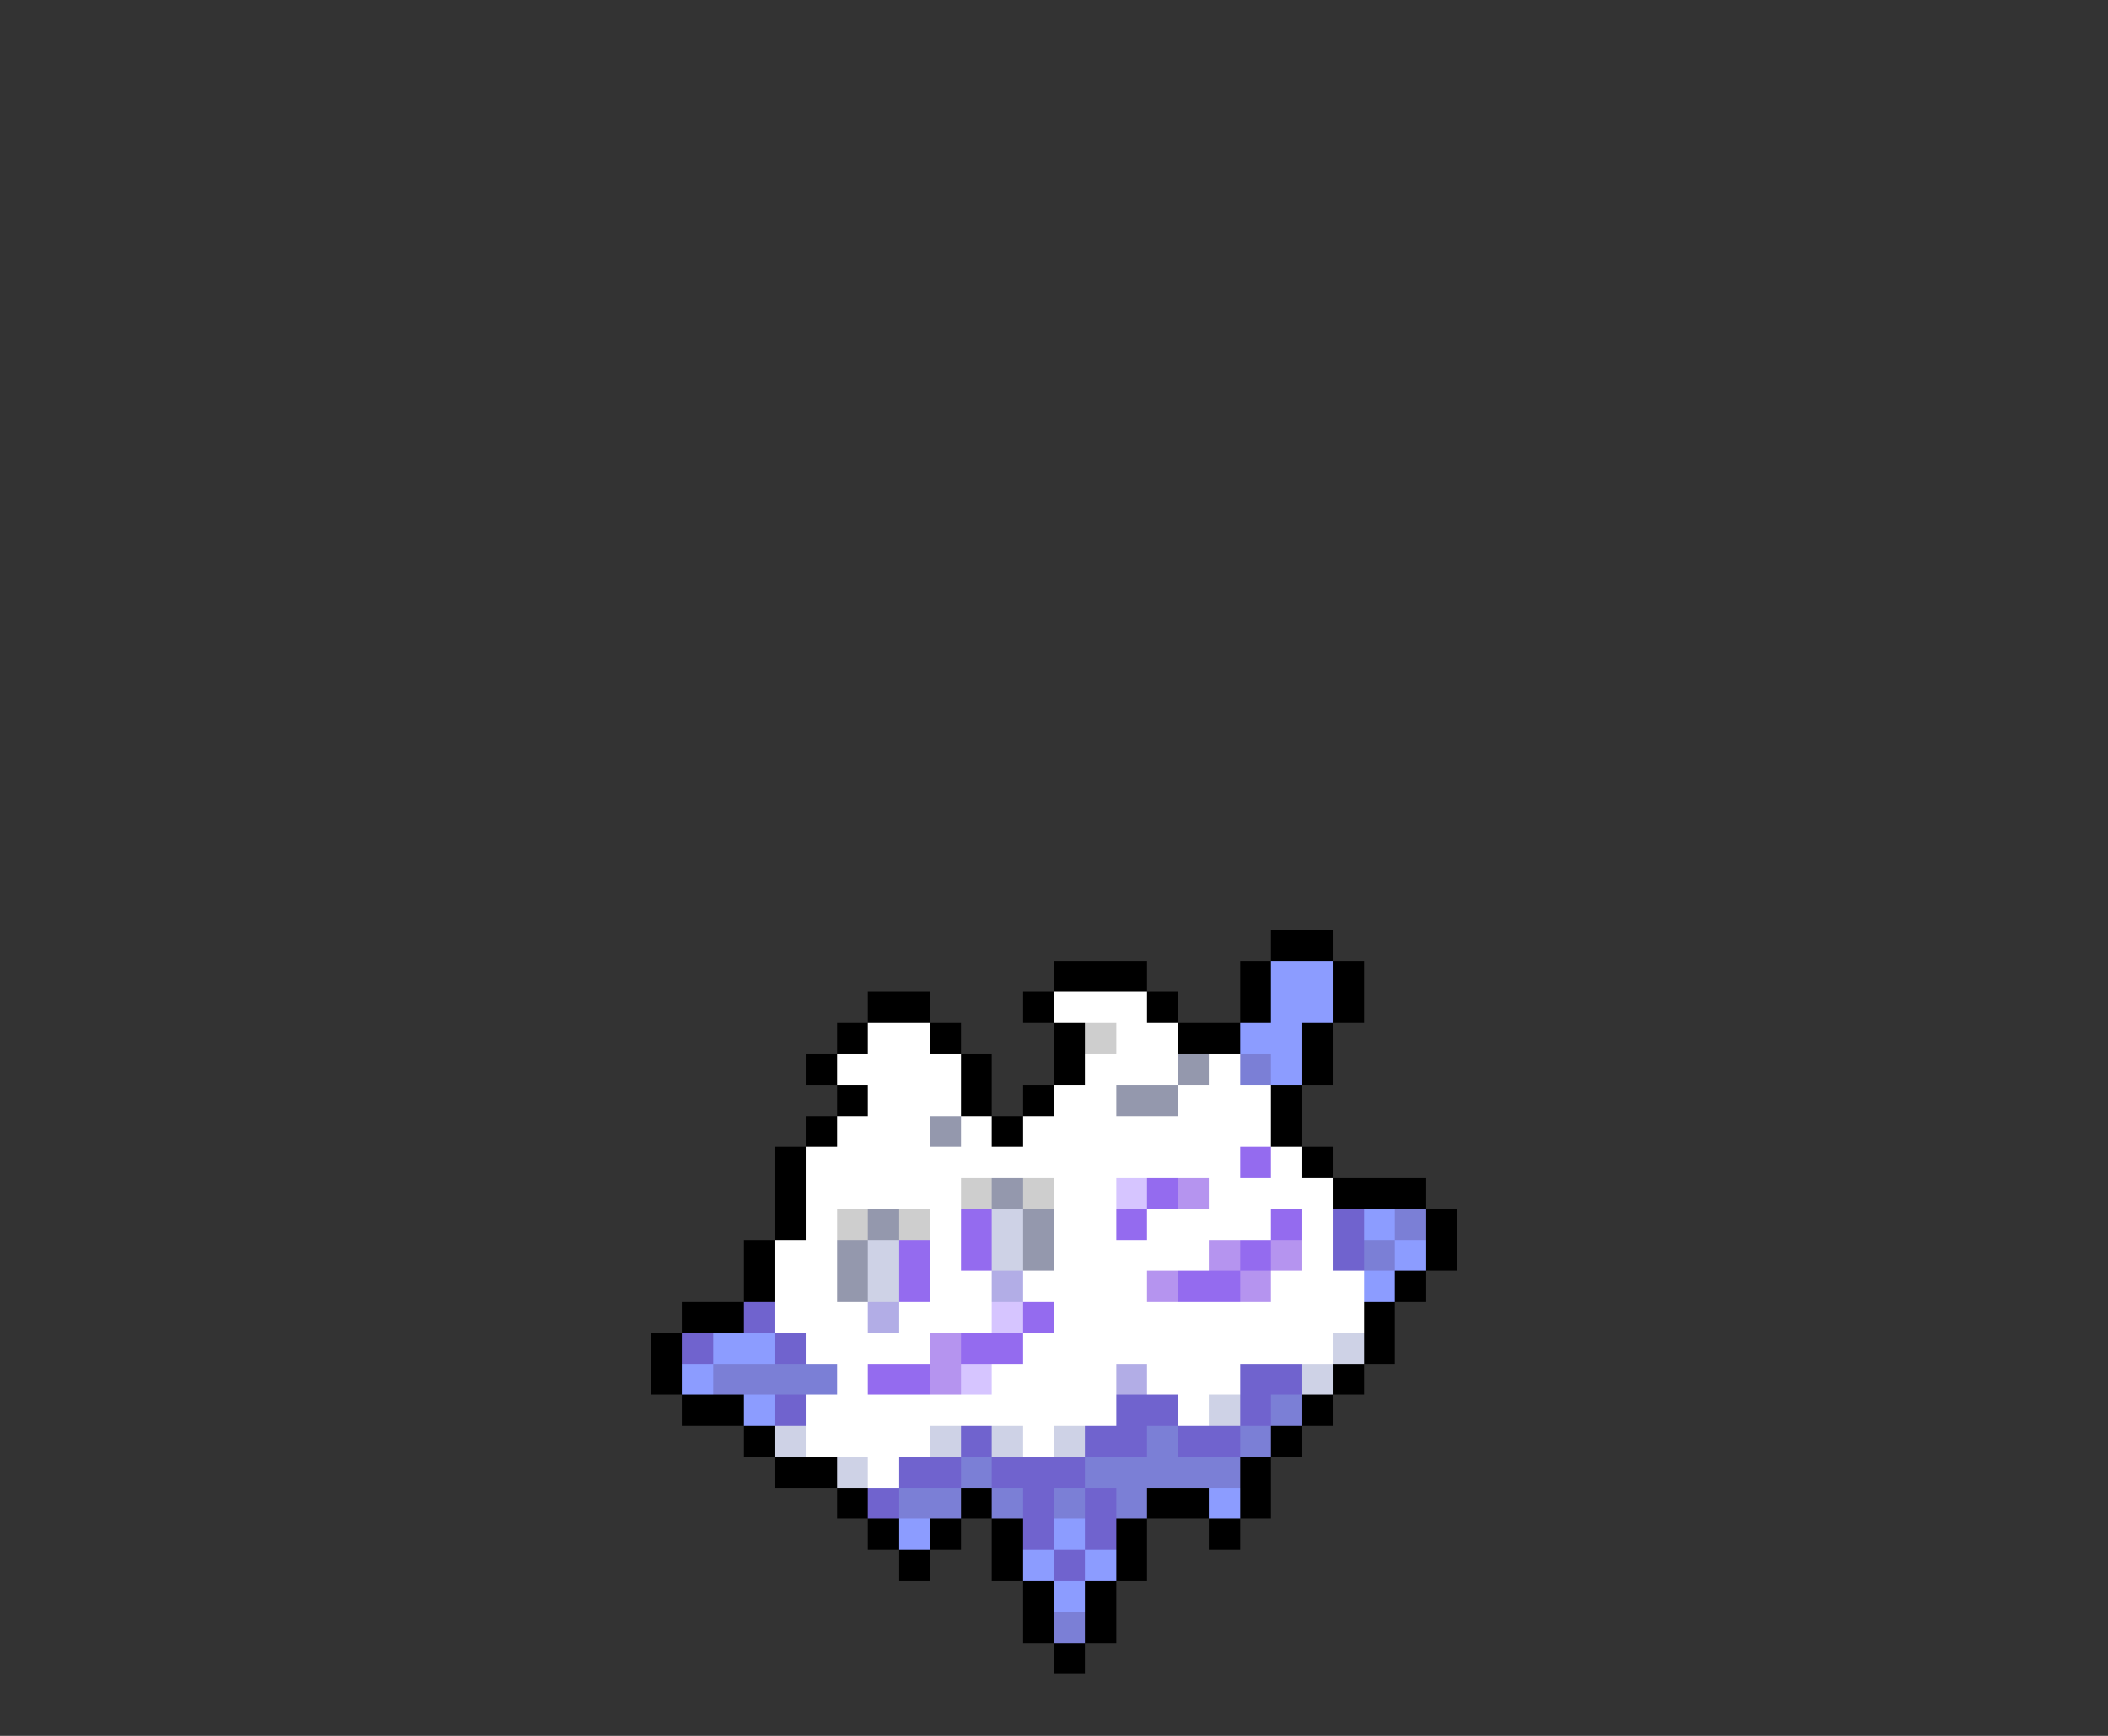 <svg xmlns="http://www.w3.org/2000/svg" viewBox="0 -0.5 68 56" shape-rendering="crispEdges">
<rect x="0" y="-0.5" width="68" height="56" fill="#333333" stroke="none"/>
<path stroke="#000000" d="M41 30h2M34 31h3M40 31h1M43 31h1M28 32h2M33 32h1M37 32h1M40 32h1M43 32h1M27 33h1M30 33h1M34 33h1M38 33h2M42 33h1M26 34h1M31 34h1M34 34h1M42 34h1M27 35h1M31 35h1M33 35h1M41 35h1M26 36h1M32 36h1M41 36h1M25 37h1M42 37h1M25 38h1M43 38h3M25 39h1M46 39h1M24 40h1M46 40h1M24 41h1M45 41h1M22 42h2M44 42h1M21 43h1M44 43h1M21 44h1M43 44h1M22 45h2M42 45h1M24 46h1M41 46h1M25 47h2M40 47h1M27 48h1M31 48h1M37 48h2M40 48h1M28 49h1M30 49h1M32 49h1M36 49h1M39 49h1M29 50h1M32 50h1M36 50h1M33 51h1M35 51h1M33 52h1M35 52h1M34 53h1" />
<path stroke="#8c9cff" d="M41 31h2M41 32h2M40 33h2M41 34h1M44 39h1M45 40h1M44 41h1M23 43h2M22 44h1M24 45h1M39 48h1M29 49h1M34 49h1M33 50h1M35 50h1M34 51h1" />
<path stroke="#ffffff" d="M34 32h3M28 33h2M36 33h2M27 34h4M35 34h3M39 34h1M28 35h3M34 35h2M38 35h3M27 36h3M31 36h1M33 36h8M26 37h14M41 37h1M26 38h5M34 38h2M39 38h4M26 39h1M30 39h1M34 39h2M37 39h4M42 39h1M25 40h2M30 40h1M34 40h5M42 40h1M25 41h2M30 41h2M33 41h4M41 41h3M25 42h3M29 42h3M34 42h10M26 43h4M33 43h10M27 44h1M32 44h4M37 44h3M26 45h10M38 45h1M26 46h4M33 46h1M28 47h1" />
<path stroke="#cecece" d="M35 33h1M31 38h1M33 38h1M27 39h1M29 39h1" />
<path stroke="#9498ad" d="M38 34h1M36 35h2M30 36h1M32 38h1M28 39h1M33 39h1M27 40h1M33 40h1M27 41h1" />
<path stroke="#7b7fd6" d="M40 34h1M45 39h1M44 40h1M23 44h4M41 45h1M37 46h1M40 46h1M31 47h1M35 47h5M29 48h2M32 48h1M34 48h1M36 48h1M34 52h1" />
<path stroke="#946bef" d="M40 37h1M37 38h1M31 39h1M36 39h1M41 39h1M29 40h1M31 40h1M40 40h1M29 41h1M38 41h2M33 42h1M31 43h2M28 44h2" />
<path stroke="#d6c5ff" d="M36 38h1M32 42h1M31 44h1" />
<path stroke="#b594ef" d="M38 38h1M39 40h1M41 40h1M37 41h1M40 41h1M30 43h1M30 44h1" />
<path stroke="#ced2e6" d="M32 39h1M28 40h1M32 40h1M28 41h1M43 43h1M42 44h1M39 45h1M25 46h1M30 46h1M32 46h1M34 46h1M27 47h1" />
<path stroke="#7063ce" d="M43 39h1M43 40h1M24 42h1M22 43h1M25 43h1M40 44h2M25 45h1M36 45h2M40 45h1M31 46h1M35 46h2M38 46h2M29 47h2M32 47h3M28 48h1M33 48h1M35 48h1M33 49h1M35 49h1M34 50h1" />
<path stroke="#b2ade6" d="M32 41h1M28 42h1M36 44h1" />
</svg>